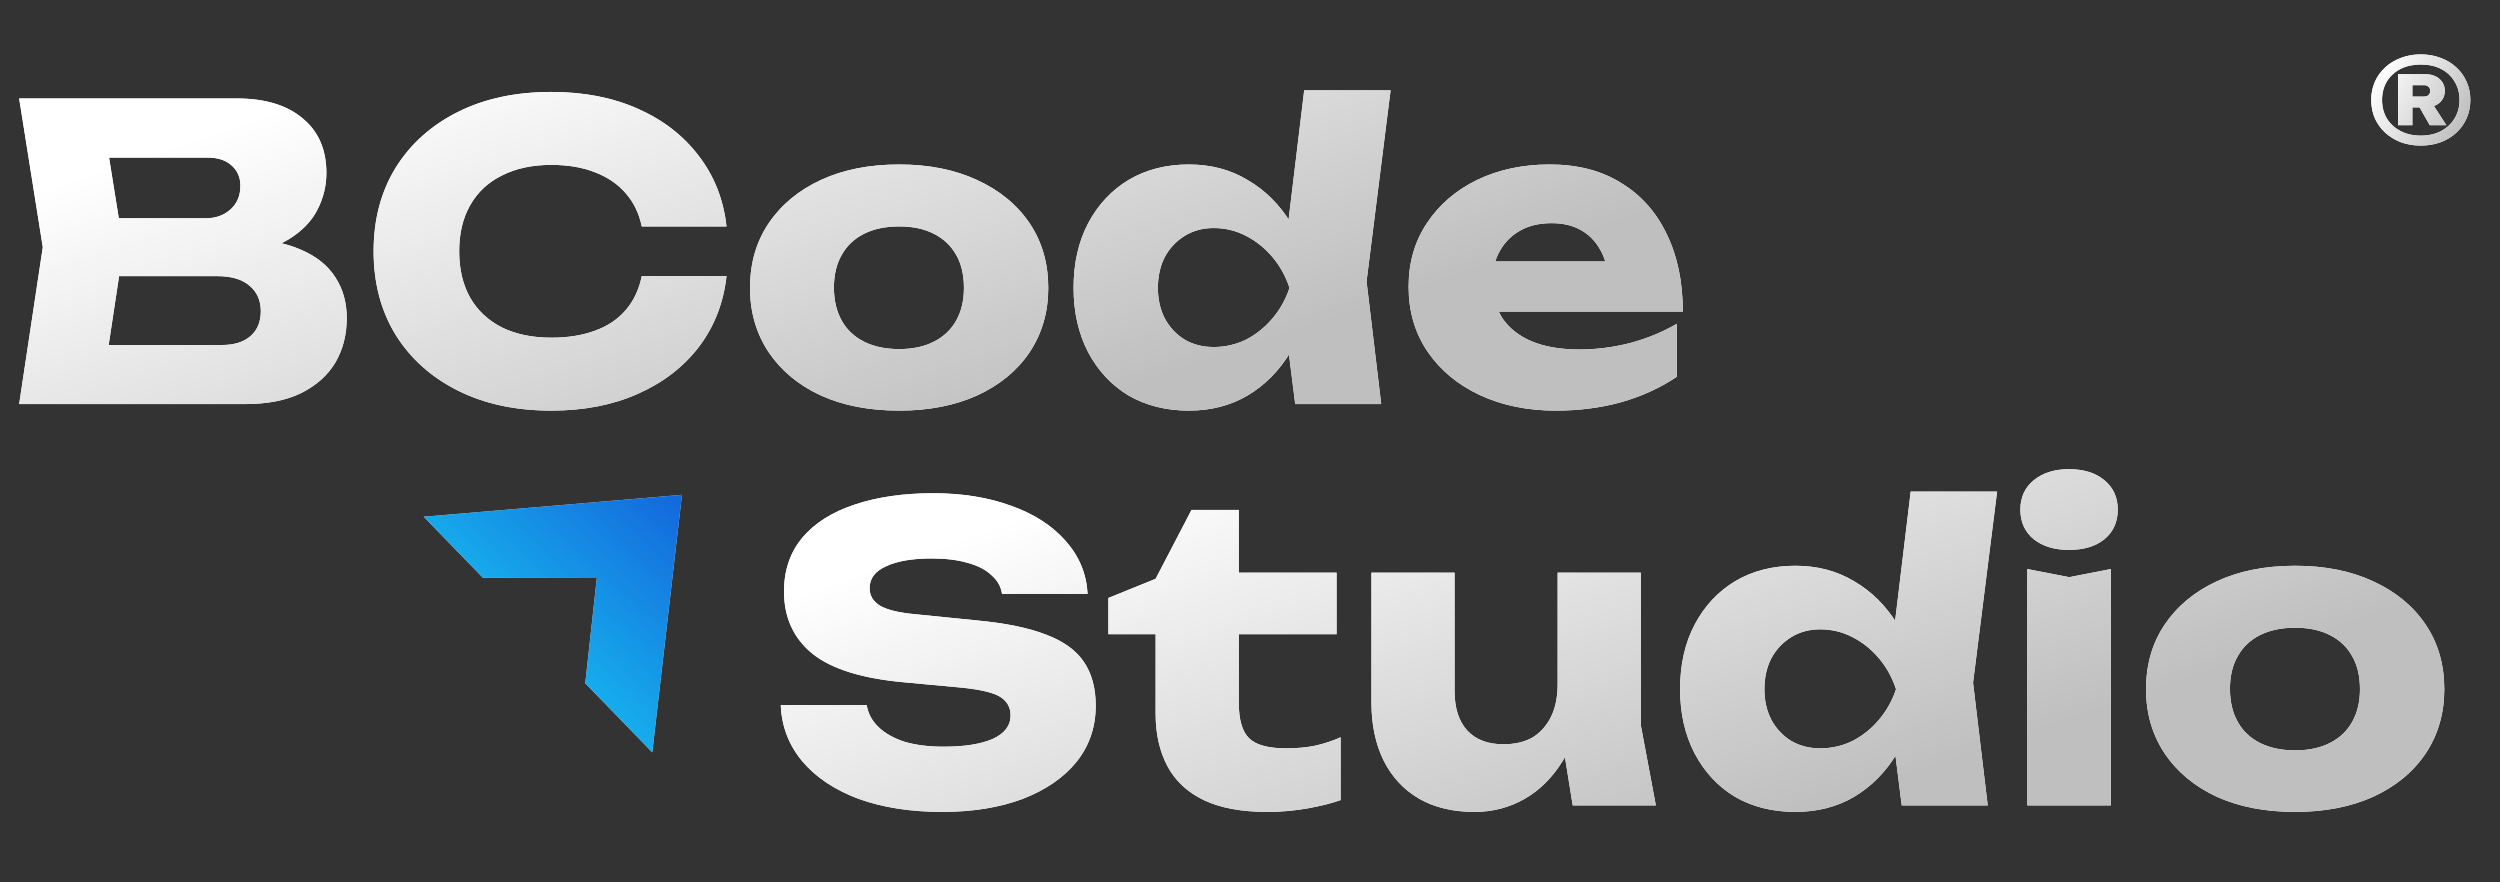 <svg width="68" height="24" viewBox="0 0 68 24" fill="none" xmlns="http://www.w3.org/2000/svg">
<rect x="0" y="0" width="68" height="24" fill="#333333" stroke="none"/>
<path d="M6.406 6.923L6.595 6.491C7.238 6.506 7.766 6.606 8.18 6.79C8.601 6.968 8.915 7.219 9.122 7.544C9.329 7.862 9.432 8.231 9.432 8.653C9.432 9.103 9.329 9.506 9.122 9.861C8.915 10.208 8.605 10.485 8.191 10.692C7.784 10.892 7.275 10.991 6.661 10.991H0.521L1.164 6.724L0.521 2.678H6.44C7.208 2.678 7.807 2.859 8.235 3.222C8.664 3.576 8.878 4.071 8.878 4.707C8.878 5.054 8.797 5.387 8.634 5.704C8.472 6.022 8.209 6.292 7.847 6.513C7.493 6.728 7.012 6.864 6.406 6.923ZM2.793 10.459L1.906 9.384H6.041C6.373 9.384 6.632 9.303 6.816 9.14C7.001 8.978 7.094 8.752 7.094 8.464C7.094 8.176 6.994 7.947 6.794 7.777C6.595 7.6 6.299 7.511 5.908 7.511H2.494V5.937H5.597C5.863 5.937 6.085 5.859 6.262 5.704C6.447 5.542 6.539 5.324 6.539 5.05C6.539 4.829 6.462 4.648 6.307 4.507C6.151 4.359 5.93 4.286 5.642 4.286H1.917L2.793 3.21L3.358 6.724L2.793 10.459ZM19.761 7.511C19.68 8.242 19.428 8.885 19.007 9.439C18.586 9.986 18.032 10.411 17.345 10.714C16.665 11.017 15.882 11.169 14.995 11.169C14.027 11.169 13.181 10.988 12.457 10.625C11.733 10.263 11.167 9.757 10.761 9.107C10.362 8.457 10.162 7.699 10.162 6.835C10.162 5.97 10.362 5.213 10.761 4.563C11.167 3.912 11.733 3.406 12.457 3.044C13.181 2.682 14.027 2.501 14.995 2.501C15.882 2.501 16.665 2.653 17.345 2.956C18.032 3.258 18.586 3.687 19.007 4.241C19.428 4.788 19.68 5.427 19.761 6.159H17.456C17.382 5.804 17.238 5.505 17.023 5.261C16.809 5.01 16.528 4.818 16.181 4.685C15.841 4.552 15.446 4.485 14.995 4.485C14.478 4.485 14.031 4.581 13.654 4.773C13.277 4.958 12.989 5.228 12.789 5.582C12.59 5.93 12.49 6.347 12.49 6.835C12.49 7.322 12.59 7.744 12.789 8.098C12.989 8.446 13.277 8.715 13.654 8.907C14.031 9.092 14.478 9.185 14.995 9.185C15.446 9.185 15.841 9.122 16.181 8.996C16.528 8.871 16.809 8.682 17.023 8.431C17.238 8.18 17.382 7.873 17.456 7.511H19.761ZM24.457 11.169C23.644 11.169 22.935 11.032 22.329 10.758C21.723 10.478 21.25 10.086 20.91 9.584C20.57 9.074 20.4 8.49 20.4 7.832C20.4 7.16 20.57 6.572 20.91 6.07C21.25 5.568 21.723 5.176 22.329 4.895C22.935 4.614 23.644 4.474 24.457 4.474C25.262 4.474 25.968 4.614 26.574 4.895C27.187 5.176 27.664 5.568 28.004 6.07C28.343 6.572 28.513 7.16 28.513 7.832C28.513 8.49 28.343 9.074 28.004 9.584C27.664 10.086 27.187 10.478 26.574 10.758C25.968 11.032 25.262 11.169 24.457 11.169ZM24.457 9.495C24.826 9.495 25.14 9.428 25.399 9.295C25.665 9.162 25.868 8.97 26.009 8.719C26.149 8.468 26.219 8.172 26.219 7.832C26.219 7.478 26.149 7.178 26.009 6.935C25.868 6.683 25.665 6.491 25.399 6.358C25.14 6.225 24.826 6.159 24.457 6.159C24.087 6.159 23.77 6.225 23.504 6.358C23.238 6.491 23.034 6.683 22.894 6.935C22.754 7.178 22.683 7.474 22.683 7.821C22.683 8.169 22.754 8.468 22.894 8.719C23.034 8.97 23.238 9.162 23.504 9.295C23.77 9.428 24.087 9.495 24.457 9.495ZM35.23 10.991L34.931 8.619L35.319 7.843L34.942 6.868L35.474 2.457H37.824L37.17 7.655L37.569 10.991H35.23ZM35.718 7.832C35.614 8.497 35.407 9.081 35.097 9.584C34.794 10.086 34.406 10.478 33.933 10.758C33.468 11.032 32.936 11.169 32.337 11.169C31.716 11.169 31.17 11.032 30.697 10.758C30.231 10.478 29.866 10.086 29.599 9.584C29.334 9.074 29.201 8.49 29.201 7.832C29.201 7.16 29.334 6.572 29.599 6.07C29.866 5.568 30.231 5.176 30.697 4.895C31.17 4.614 31.716 4.474 32.337 4.474C32.936 4.474 33.468 4.614 33.933 4.895C34.406 5.169 34.798 5.556 35.108 6.059C35.419 6.554 35.622 7.145 35.718 7.832ZM31.495 7.832C31.495 8.143 31.558 8.42 31.683 8.664C31.816 8.907 31.997 9.1 32.226 9.24C32.455 9.373 32.718 9.439 33.013 9.439C33.324 9.439 33.615 9.373 33.889 9.24C34.162 9.1 34.403 8.907 34.609 8.664C34.816 8.42 34.971 8.143 35.075 7.832C34.971 7.515 34.816 7.234 34.609 6.99C34.403 6.746 34.162 6.554 33.889 6.414C33.615 6.273 33.324 6.203 33.013 6.203C32.718 6.203 32.455 6.273 32.226 6.414C31.997 6.554 31.816 6.746 31.683 6.99C31.558 7.234 31.495 7.515 31.495 7.832ZM42.315 11.169C41.547 11.169 40.859 11.028 40.253 10.747C39.655 10.467 39.182 10.075 38.835 9.572C38.487 9.063 38.314 8.472 38.314 7.799C38.314 7.141 38.48 6.565 38.812 6.07C39.145 5.568 39.599 5.176 40.176 4.895C40.76 4.614 41.417 4.474 42.149 4.474C42.91 4.474 43.556 4.64 44.088 4.973C44.628 5.298 45.042 5.76 45.33 6.358C45.625 6.957 45.773 7.662 45.773 8.475H40.143V7.112H44.498L43.756 7.589C43.726 7.263 43.645 6.99 43.512 6.768C43.379 6.539 43.202 6.366 42.98 6.247C42.766 6.129 42.507 6.07 42.204 6.07C41.872 6.07 41.587 6.137 41.351 6.27C41.114 6.403 40.929 6.587 40.797 6.824C40.663 7.053 40.597 7.322 40.597 7.633C40.597 8.032 40.686 8.372 40.863 8.653C41.048 8.926 41.314 9.137 41.661 9.284C42.016 9.432 42.448 9.506 42.958 9.506C43.423 9.506 43.885 9.447 44.343 9.329C44.809 9.203 45.23 9.029 45.607 8.808V10.249C45.171 10.544 44.672 10.773 44.111 10.936C43.556 11.091 42.958 11.169 42.315 11.169Z" fill="white"/>
<path d="M6.406 6.923L6.595 6.491C7.238 6.506 7.766 6.606 8.18 6.79C8.601 6.968 8.915 7.219 9.122 7.544C9.329 7.862 9.432 8.231 9.432 8.653C9.432 9.103 9.329 9.506 9.122 9.861C8.915 10.208 8.605 10.485 8.191 10.692C7.784 10.892 7.275 10.991 6.661 10.991H0.521L1.164 6.724L0.521 2.678H6.44C7.208 2.678 7.807 2.859 8.235 3.222C8.664 3.576 8.878 4.071 8.878 4.707C8.878 5.054 8.797 5.387 8.634 5.704C8.472 6.022 8.209 6.292 7.847 6.513C7.493 6.728 7.012 6.864 6.406 6.923ZM2.793 10.459L1.906 9.384H6.041C6.373 9.384 6.632 9.303 6.816 9.14C7.001 8.978 7.094 8.752 7.094 8.464C7.094 8.176 6.994 7.947 6.794 7.777C6.595 7.6 6.299 7.511 5.908 7.511H2.494V5.937H5.597C5.863 5.937 6.085 5.859 6.262 5.704C6.447 5.542 6.539 5.324 6.539 5.05C6.539 4.829 6.462 4.648 6.307 4.507C6.151 4.359 5.93 4.286 5.642 4.286H1.917L2.793 3.21L3.358 6.724L2.793 10.459ZM19.761 7.511C19.68 8.242 19.428 8.885 19.007 9.439C18.586 9.986 18.032 10.411 17.345 10.714C16.665 11.017 15.882 11.169 14.995 11.169C14.027 11.169 13.181 10.988 12.457 10.625C11.733 10.263 11.167 9.757 10.761 9.107C10.362 8.457 10.162 7.699 10.162 6.835C10.162 5.97 10.362 5.213 10.761 4.563C11.167 3.912 11.733 3.406 12.457 3.044C13.181 2.682 14.027 2.501 14.995 2.501C15.882 2.501 16.665 2.653 17.345 2.956C18.032 3.258 18.586 3.687 19.007 4.241C19.428 4.788 19.68 5.427 19.761 6.159H17.456C17.382 5.804 17.238 5.505 17.023 5.261C16.809 5.01 16.528 4.818 16.181 4.685C15.841 4.552 15.446 4.485 14.995 4.485C14.478 4.485 14.031 4.581 13.654 4.773C13.277 4.958 12.989 5.228 12.789 5.582C12.59 5.93 12.49 6.347 12.49 6.835C12.49 7.322 12.59 7.744 12.789 8.098C12.989 8.446 13.277 8.715 13.654 8.907C14.031 9.092 14.478 9.185 14.995 9.185C15.446 9.185 15.841 9.122 16.181 8.996C16.528 8.871 16.809 8.682 17.023 8.431C17.238 8.18 17.382 7.873 17.456 7.511H19.761ZM24.457 11.169C23.644 11.169 22.935 11.032 22.329 10.758C21.723 10.478 21.25 10.086 20.91 9.584C20.57 9.074 20.4 8.49 20.4 7.832C20.4 7.16 20.57 6.572 20.91 6.07C21.25 5.568 21.723 5.176 22.329 4.895C22.935 4.614 23.644 4.474 24.457 4.474C25.262 4.474 25.968 4.614 26.574 4.895C27.187 5.176 27.664 5.568 28.004 6.07C28.343 6.572 28.513 7.16 28.513 7.832C28.513 8.49 28.343 9.074 28.004 9.584C27.664 10.086 27.187 10.478 26.574 10.758C25.968 11.032 25.262 11.169 24.457 11.169ZM24.457 9.495C24.826 9.495 25.14 9.428 25.399 9.295C25.665 9.162 25.868 8.97 26.009 8.719C26.149 8.468 26.219 8.172 26.219 7.832C26.219 7.478 26.149 7.178 26.009 6.935C25.868 6.683 25.665 6.491 25.399 6.358C25.14 6.225 24.826 6.159 24.457 6.159C24.087 6.159 23.77 6.225 23.504 6.358C23.238 6.491 23.034 6.683 22.894 6.935C22.754 7.178 22.683 7.474 22.683 7.821C22.683 8.169 22.754 8.468 22.894 8.719C23.034 8.97 23.238 9.162 23.504 9.295C23.77 9.428 24.087 9.495 24.457 9.495ZM35.23 10.991L34.931 8.619L35.319 7.843L34.942 6.868L35.474 2.457H37.824L37.17 7.655L37.569 10.991H35.23ZM35.718 7.832C35.614 8.497 35.407 9.081 35.097 9.584C34.794 10.086 34.406 10.478 33.933 10.758C33.468 11.032 32.936 11.169 32.337 11.169C31.716 11.169 31.17 11.032 30.697 10.758C30.231 10.478 29.866 10.086 29.599 9.584C29.334 9.074 29.201 8.49 29.201 7.832C29.201 7.16 29.334 6.572 29.599 6.07C29.866 5.568 30.231 5.176 30.697 4.895C31.17 4.614 31.716 4.474 32.337 4.474C32.936 4.474 33.468 4.614 33.933 4.895C34.406 5.169 34.798 5.556 35.108 6.059C35.419 6.554 35.622 7.145 35.718 7.832ZM31.495 7.832C31.495 8.143 31.558 8.42 31.683 8.664C31.816 8.907 31.997 9.1 32.226 9.24C32.455 9.373 32.718 9.439 33.013 9.439C33.324 9.439 33.615 9.373 33.889 9.24C34.162 9.1 34.403 8.907 34.609 8.664C34.816 8.42 34.971 8.143 35.075 7.832C34.971 7.515 34.816 7.234 34.609 6.99C34.403 6.746 34.162 6.554 33.889 6.414C33.615 6.273 33.324 6.203 33.013 6.203C32.718 6.203 32.455 6.273 32.226 6.414C31.997 6.554 31.816 6.746 31.683 6.99C31.558 7.234 31.495 7.515 31.495 7.832ZM42.315 11.169C41.547 11.169 40.859 11.028 40.253 10.747C39.655 10.467 39.182 10.075 38.835 9.572C38.487 9.063 38.314 8.472 38.314 7.799C38.314 7.141 38.48 6.565 38.812 6.07C39.145 5.568 39.599 5.176 40.176 4.895C40.76 4.614 41.417 4.474 42.149 4.474C42.91 4.474 43.556 4.64 44.088 4.973C44.628 5.298 45.042 5.76 45.33 6.358C45.625 6.957 45.773 7.662 45.773 8.475H40.143V7.112H44.498L43.756 7.589C43.726 7.263 43.645 6.99 43.512 6.768C43.379 6.539 43.202 6.366 42.98 6.247C42.766 6.129 42.507 6.07 42.204 6.07C41.872 6.07 41.587 6.137 41.351 6.27C41.114 6.403 40.929 6.587 40.797 6.824C40.663 7.053 40.597 7.322 40.597 7.633C40.597 8.032 40.686 8.372 40.863 8.653C41.048 8.926 41.314 9.137 41.661 9.284C42.016 9.432 42.448 9.506 42.958 9.506C43.423 9.506 43.885 9.447 44.343 9.329C44.809 9.203 45.23 9.029 45.607 8.808V10.249C45.171 10.544 44.672 10.773 44.111 10.936C43.556 11.091 42.958 11.169 42.315 11.169Z" fill="url(#paint0_linear_1_15719)"/>
<path d="M21.237 19.18H23.575C23.612 19.409 23.719 19.608 23.897 19.778C24.074 19.948 24.311 20.081 24.606 20.177C24.909 20.266 25.264 20.31 25.67 20.31C26.232 20.31 26.675 20.24 27 20.1C27.325 19.952 27.488 19.738 27.488 19.457C27.488 19.242 27.395 19.076 27.211 18.958C27.026 18.84 26.671 18.755 26.147 18.703L24.595 18.559C23.45 18.456 22.618 18.197 22.101 17.783C21.584 17.362 21.325 16.797 21.325 16.087C21.325 15.511 21.492 15.023 21.824 14.624C22.164 14.225 22.637 13.926 23.243 13.726C23.856 13.52 24.569 13.416 25.382 13.416C26.18 13.416 26.889 13.531 27.51 13.76C28.131 13.981 28.622 14.299 28.984 14.713C29.354 15.127 29.553 15.607 29.583 16.154H27.255C27.226 15.954 27.13 15.784 26.967 15.644C26.812 15.496 26.598 15.385 26.324 15.311C26.051 15.23 25.722 15.19 25.338 15.19C24.82 15.19 24.41 15.26 24.107 15.4C23.804 15.533 23.653 15.733 23.653 15.999C23.653 16.191 23.742 16.346 23.919 16.464C24.104 16.582 24.433 16.664 24.905 16.708L26.557 16.874C27.348 16.948 27.979 17.077 28.452 17.262C28.925 17.439 29.269 17.687 29.483 18.005C29.697 18.323 29.804 18.718 29.804 19.191C29.804 19.774 29.631 20.284 29.283 20.72C28.936 21.149 28.448 21.485 27.82 21.729C27.192 21.965 26.461 22.084 25.626 22.084C24.769 22.084 24.011 21.965 23.354 21.729C22.703 21.485 22.194 21.145 21.824 20.709C21.455 20.266 21.259 19.756 21.237 19.18ZM30.148 17.251V16.265L31.433 15.744L32.409 13.87H33.695V15.577H36.355V17.251H33.695V19.113C33.695 19.571 33.787 19.893 33.972 20.077C34.156 20.262 34.493 20.355 34.98 20.355C35.291 20.355 35.564 20.329 35.8 20.277C36.044 20.218 36.266 20.144 36.465 20.055V21.762C36.244 21.843 35.952 21.917 35.59 21.984C35.228 22.05 34.855 22.084 34.471 22.084C33.769 22.084 33.192 21.976 32.741 21.762C32.298 21.548 31.969 21.241 31.755 20.842C31.541 20.436 31.433 19.963 31.433 19.424V17.251H30.148ZM40.107 22.084C39.516 22.084 39.01 21.962 38.589 21.718C38.175 21.474 37.857 21.13 37.635 20.687C37.414 20.236 37.303 19.712 37.303 19.113V15.577H39.564V18.792C39.564 19.257 39.678 19.616 39.907 19.867C40.136 20.118 40.465 20.244 40.894 20.244C41.212 20.244 41.478 20.181 41.692 20.055C41.906 19.922 42.072 19.734 42.191 19.49C42.309 19.246 42.368 18.954 42.368 18.614L43.066 18.98C42.985 19.653 42.8 20.221 42.512 20.687C42.231 21.145 41.884 21.492 41.47 21.729C41.056 21.965 40.602 22.084 40.107 22.084ZM42.778 21.906L42.368 19.368V15.577H44.629V19.723L45.039 21.906H42.778ZM51.727 21.906L51.428 19.534L51.816 18.759L51.439 17.783L51.971 13.372H54.321L53.667 18.57L54.066 21.906H51.727ZM52.215 18.747C52.111 19.412 51.905 19.996 51.594 20.499C51.291 21.001 50.903 21.393 50.431 21.674C49.965 21.947 49.433 22.084 48.834 22.084C48.214 22.084 47.667 21.947 47.194 21.674C46.728 21.393 46.363 21.001 46.097 20.499C45.831 19.989 45.698 19.405 45.698 18.747C45.698 18.075 45.831 17.488 46.097 16.985C46.363 16.483 46.728 16.091 47.194 15.81C47.667 15.529 48.214 15.389 48.834 15.389C49.433 15.389 49.965 15.529 50.431 15.81C50.903 16.084 51.295 16.471 51.605 16.974C51.916 17.469 52.119 18.06 52.215 18.747ZM47.992 18.747C47.992 19.058 48.055 19.335 48.181 19.579C48.313 19.823 48.495 20.015 48.724 20.155C48.953 20.288 49.215 20.355 49.511 20.355C49.821 20.355 50.113 20.288 50.386 20.155C50.66 20.015 50.9 19.823 51.107 19.579C51.313 19.335 51.469 19.058 51.572 18.747C51.469 18.43 51.313 18.149 51.107 17.905C50.9 17.661 50.66 17.469 50.386 17.329C50.113 17.188 49.821 17.118 49.511 17.118C49.215 17.118 48.953 17.188 48.724 17.329C48.495 17.469 48.313 17.661 48.181 17.905C48.055 18.149 47.992 18.43 47.992 18.747ZM55.142 15.478L56.284 15.699L57.415 15.478V21.906H55.142V15.478ZM56.273 14.957C55.881 14.957 55.564 14.861 55.32 14.669C55.076 14.469 54.954 14.199 54.954 13.86C54.954 13.527 55.076 13.261 55.32 13.061C55.564 12.862 55.881 12.762 56.273 12.762C56.679 12.762 57.001 12.862 57.237 13.061C57.481 13.261 57.603 13.527 57.603 13.86C57.603 14.199 57.481 14.469 57.237 14.669C57.001 14.861 56.679 14.957 56.273 14.957ZM62.429 22.084C61.616 22.084 60.907 21.947 60.301 21.674C59.695 21.393 59.222 21.001 58.882 20.499C58.542 19.989 58.372 19.405 58.372 18.747C58.372 18.075 58.542 17.488 58.882 16.985C59.222 16.483 59.695 16.091 60.301 15.81C60.907 15.529 61.616 15.389 62.429 15.389C63.234 15.389 63.94 15.529 64.546 15.81C65.159 16.091 65.636 16.483 65.975 16.985C66.315 17.488 66.485 18.075 66.485 18.747C66.485 19.405 66.315 19.989 65.975 20.499C65.636 21.001 65.159 21.393 64.546 21.674C63.94 21.947 63.234 22.084 62.429 22.084ZM62.429 20.41C62.798 20.41 63.112 20.343 63.371 20.21C63.637 20.077 63.84 19.885 63.98 19.634C64.121 19.383 64.191 19.087 64.191 18.747C64.191 18.393 64.121 18.093 63.98 17.85C63.84 17.598 63.637 17.406 63.371 17.273C63.112 17.14 62.798 17.074 62.429 17.074C62.059 17.074 61.742 17.14 61.475 17.273C61.209 17.406 61.006 17.598 60.866 17.85C60.725 18.093 60.655 18.389 60.655 18.736C60.655 19.084 60.725 19.383 60.866 19.634C61.006 19.885 61.209 20.077 61.475 20.21C61.742 20.343 62.059 20.41 62.429 20.41Z" fill="white"/>
<path d="M21.237 19.18H23.575C23.612 19.409 23.719 19.608 23.897 19.778C24.074 19.948 24.311 20.081 24.606 20.177C24.909 20.266 25.264 20.31 25.67 20.31C26.232 20.31 26.675 20.24 27 20.1C27.325 19.952 27.488 19.738 27.488 19.457C27.488 19.242 27.395 19.076 27.211 18.958C27.026 18.84 26.671 18.755 26.147 18.703L24.595 18.559C23.45 18.456 22.618 18.197 22.101 17.783C21.584 17.362 21.325 16.797 21.325 16.087C21.325 15.511 21.492 15.023 21.824 14.624C22.164 14.225 22.637 13.926 23.243 13.726C23.856 13.52 24.569 13.416 25.382 13.416C26.18 13.416 26.889 13.531 27.51 13.76C28.131 13.981 28.622 14.299 28.984 14.713C29.354 15.127 29.553 15.607 29.583 16.154H27.255C27.226 15.954 27.13 15.784 26.967 15.644C26.812 15.496 26.598 15.385 26.324 15.311C26.051 15.23 25.722 15.19 25.338 15.19C24.82 15.19 24.41 15.26 24.107 15.4C23.804 15.533 23.653 15.733 23.653 15.999C23.653 16.191 23.742 16.346 23.919 16.464C24.104 16.582 24.433 16.664 24.905 16.708L26.557 16.874C27.348 16.948 27.979 17.077 28.452 17.262C28.925 17.439 29.269 17.687 29.483 18.005C29.697 18.323 29.804 18.718 29.804 19.191C29.804 19.774 29.631 20.284 29.283 20.72C28.936 21.149 28.448 21.485 27.82 21.729C27.192 21.965 26.461 22.084 25.626 22.084C24.769 22.084 24.011 21.965 23.354 21.729C22.703 21.485 22.194 21.145 21.824 20.709C21.455 20.266 21.259 19.756 21.237 19.18ZM30.148 17.251V16.265L31.433 15.744L32.409 13.87H33.695V15.577H36.355V17.251H33.695V19.113C33.695 19.571 33.787 19.893 33.972 20.077C34.156 20.262 34.493 20.355 34.98 20.355C35.291 20.355 35.564 20.329 35.8 20.277C36.044 20.218 36.266 20.144 36.465 20.055V21.762C36.244 21.843 35.952 21.917 35.59 21.984C35.228 22.05 34.855 22.084 34.471 22.084C33.769 22.084 33.192 21.976 32.741 21.762C32.298 21.548 31.969 21.241 31.755 20.842C31.541 20.436 31.433 19.963 31.433 19.424V17.251H30.148ZM40.107 22.084C39.516 22.084 39.01 21.962 38.589 21.718C38.175 21.474 37.857 21.13 37.635 20.687C37.414 20.236 37.303 19.712 37.303 19.113V15.577H39.564V18.792C39.564 19.257 39.678 19.616 39.907 19.867C40.136 20.118 40.465 20.244 40.894 20.244C41.212 20.244 41.478 20.181 41.692 20.055C41.906 19.922 42.072 19.734 42.191 19.49C42.309 19.246 42.368 18.954 42.368 18.614L43.066 18.98C42.985 19.653 42.8 20.221 42.512 20.687C42.231 21.145 41.884 21.492 41.47 21.729C41.056 21.965 40.602 22.084 40.107 22.084ZM42.778 21.906L42.368 19.368V15.577H44.629V19.723L45.039 21.906H42.778ZM51.727 21.906L51.428 19.534L51.816 18.759L51.439 17.783L51.971 13.372H54.321L53.667 18.57L54.066 21.906H51.727ZM52.215 18.747C52.111 19.412 51.905 19.996 51.594 20.499C51.291 21.001 50.903 21.393 50.431 21.674C49.965 21.947 49.433 22.084 48.834 22.084C48.214 22.084 47.667 21.947 47.194 21.674C46.728 21.393 46.363 21.001 46.097 20.499C45.831 19.989 45.698 19.405 45.698 18.747C45.698 18.075 45.831 17.488 46.097 16.985C46.363 16.483 46.728 16.091 47.194 15.81C47.667 15.529 48.214 15.389 48.834 15.389C49.433 15.389 49.965 15.529 50.431 15.81C50.903 16.084 51.295 16.471 51.605 16.974C51.916 17.469 52.119 18.06 52.215 18.747ZM47.992 18.747C47.992 19.058 48.055 19.335 48.181 19.579C48.313 19.823 48.495 20.015 48.724 20.155C48.953 20.288 49.215 20.355 49.511 20.355C49.821 20.355 50.113 20.288 50.386 20.155C50.66 20.015 50.9 19.823 51.107 19.579C51.313 19.335 51.469 19.058 51.572 18.747C51.469 18.43 51.313 18.149 51.107 17.905C50.9 17.661 50.66 17.469 50.386 17.329C50.113 17.188 49.821 17.118 49.511 17.118C49.215 17.118 48.953 17.188 48.724 17.329C48.495 17.469 48.313 17.661 48.181 17.905C48.055 18.149 47.992 18.43 47.992 18.747ZM55.142 15.478L56.284 15.699L57.415 15.478V21.906H55.142V15.478ZM56.273 14.957C55.881 14.957 55.564 14.861 55.32 14.669C55.076 14.469 54.954 14.199 54.954 13.86C54.954 13.527 55.076 13.261 55.32 13.061C55.564 12.862 55.881 12.762 56.273 12.762C56.679 12.762 57.001 12.862 57.237 13.061C57.481 13.261 57.603 13.527 57.603 13.86C57.603 14.199 57.481 14.469 57.237 14.669C57.001 14.861 56.679 14.957 56.273 14.957ZM62.429 22.084C61.616 22.084 60.907 21.947 60.301 21.674C59.695 21.393 59.222 21.001 58.882 20.499C58.542 19.989 58.372 19.405 58.372 18.747C58.372 18.075 58.542 17.488 58.882 16.985C59.222 16.483 59.695 16.091 60.301 15.81C60.907 15.529 61.616 15.389 62.429 15.389C63.234 15.389 63.94 15.529 64.546 15.81C65.159 16.091 65.636 16.483 65.975 16.985C66.315 17.488 66.485 18.075 66.485 18.747C66.485 19.405 66.315 19.989 65.975 20.499C65.636 21.001 65.159 21.393 64.546 21.674C63.94 21.947 63.234 22.084 62.429 22.084ZM62.429 20.41C62.798 20.41 63.112 20.343 63.371 20.21C63.637 20.077 63.84 19.885 63.98 19.634C64.121 19.383 64.191 19.087 64.191 18.747C64.191 18.393 64.121 18.093 63.98 17.85C63.84 17.598 63.637 17.406 63.371 17.273C63.112 17.14 62.798 17.074 62.429 17.074C62.059 17.074 61.742 17.14 61.475 17.273C61.209 17.406 61.006 17.598 60.866 17.85C60.725 18.093 60.655 18.389 60.655 18.736C60.655 19.084 60.725 19.383 60.866 19.634C61.006 19.885 61.209 20.077 61.475 20.21C61.742 20.343 62.059 20.41 62.429 20.41Z" fill="url(#paint1_linear_1_15719)"/>
<path d="M65.845 3.96C65.651 3.96 65.472 3.93 65.307 3.87C65.142 3.807 64.999 3.72 64.878 3.61C64.758 3.498 64.663 3.367 64.595 3.217C64.53 3.065 64.497 2.899 64.497 2.718C64.497 2.54 64.53 2.376 64.595 2.226C64.663 2.074 64.758 1.943 64.878 1.833C64.999 1.721 65.142 1.634 65.307 1.574C65.472 1.511 65.651 1.479 65.845 1.479C66.039 1.479 66.219 1.511 66.384 1.574C66.549 1.634 66.692 1.721 66.812 1.833C66.933 1.943 67.026 2.074 67.092 2.226C67.16 2.376 67.194 2.54 67.194 2.718C67.194 2.899 67.16 3.065 67.092 3.217C67.026 3.367 66.933 3.498 66.812 3.61C66.692 3.72 66.549 3.807 66.384 3.87C66.219 3.93 66.039 3.96 65.845 3.96ZM65.845 3.689C66.058 3.689 66.242 3.647 66.4 3.563C66.557 3.479 66.679 3.365 66.765 3.221C66.854 3.074 66.899 2.907 66.899 2.718C66.899 2.532 66.854 2.365 66.765 2.219C66.679 2.072 66.557 1.958 66.4 1.877C66.242 1.795 66.058 1.755 65.845 1.755C65.636 1.755 65.451 1.795 65.291 1.877C65.134 1.958 65.011 2.072 64.921 2.219C64.835 2.365 64.792 2.532 64.792 2.718C64.792 2.907 64.835 3.074 64.921 3.221C65.011 3.365 65.134 3.479 65.291 3.563C65.451 3.647 65.636 3.689 65.845 3.689ZM65.228 2.018H65.617V3.406H65.228V2.018ZM65.963 2.922H65.519V2.627H65.932C65.984 2.627 66.025 2.614 66.054 2.588C66.085 2.559 66.101 2.52 66.101 2.47C66.101 2.423 66.085 2.386 66.054 2.36C66.025 2.331 65.984 2.317 65.932 2.317H65.519V2.018H65.963C66.123 2.018 66.252 2.06 66.349 2.144C66.448 2.228 66.498 2.337 66.498 2.47C66.498 2.606 66.448 2.717 66.349 2.8C66.252 2.882 66.123 2.922 65.963 2.922ZM65.72 2.757H66.121L66.541 3.406H66.089L65.72 2.757Z" fill="white"/>
<path d="M65.845 3.96C65.651 3.96 65.472 3.93 65.307 3.87C65.142 3.807 64.999 3.72 64.878 3.61C64.758 3.498 64.663 3.367 64.595 3.217C64.53 3.065 64.497 2.899 64.497 2.718C64.497 2.54 64.53 2.376 64.595 2.226C64.663 2.074 64.758 1.943 64.878 1.833C64.999 1.721 65.142 1.634 65.307 1.574C65.472 1.511 65.651 1.479 65.845 1.479C66.039 1.479 66.219 1.511 66.384 1.574C66.549 1.634 66.692 1.721 66.812 1.833C66.933 1.943 67.026 2.074 67.092 2.226C67.16 2.376 67.194 2.54 67.194 2.718C67.194 2.899 67.16 3.065 67.092 3.217C67.026 3.367 66.933 3.498 66.812 3.61C66.692 3.72 66.549 3.807 66.384 3.87C66.219 3.93 66.039 3.96 65.845 3.96ZM65.845 3.689C66.058 3.689 66.242 3.647 66.4 3.563C66.557 3.479 66.679 3.365 66.765 3.221C66.854 3.074 66.899 2.907 66.899 2.718C66.899 2.532 66.854 2.365 66.765 2.219C66.679 2.072 66.557 1.958 66.4 1.877C66.242 1.795 66.058 1.755 65.845 1.755C65.636 1.755 65.451 1.795 65.291 1.877C65.134 1.958 65.011 2.072 64.921 2.219C64.835 2.365 64.792 2.532 64.792 2.718C64.792 2.907 64.835 3.074 64.921 3.221C65.011 3.365 65.134 3.479 65.291 3.563C65.451 3.647 65.636 3.689 65.845 3.689ZM65.228 2.018H65.617V3.406H65.228V2.018ZM65.963 2.922H65.519V2.627H65.932C65.984 2.627 66.025 2.614 66.054 2.588C66.085 2.559 66.101 2.52 66.101 2.47C66.101 2.423 66.085 2.386 66.054 2.36C66.025 2.331 65.984 2.317 65.932 2.317H65.519V2.018H65.963C66.123 2.018 66.252 2.06 66.349 2.144C66.448 2.228 66.498 2.337 66.498 2.47C66.498 2.606 66.448 2.717 66.349 2.8C66.252 2.882 66.123 2.922 65.963 2.922ZM65.72 2.757H66.121L66.541 3.406H66.089L65.72 2.757Z" fill="url(#paint2_linear_1_15719)"/>
<path d="M17.742 20.464L15.919 18.585L16.235 15.705L13.132 15.712L11.524 14.055L18.55 13.459L17.742 20.464Z" fill="#D9D9D9"/>
<path d="M17.742 20.464L15.919 18.585L16.235 15.705L13.132 15.712L11.524 14.055L18.55 13.459L17.742 20.464Z" fill="url(#paint3_linear_1_15719)"/>
<defs>
<linearGradient id="paint0_linear_1_15719" x1="23.5" y1="12.991" x2="18.844" y2="-0.827" gradientUnits="userSpaceOnUse">
<stop stop-color="#BFBFBF"/>
<stop offset="1" stop-color="white"/>
</linearGradient>
<linearGradient id="paint1_linear_1_15719" x1="43.838" y1="23.906" x2="39.102" y2="10.15" gradientUnits="userSpaceOnUse">
<stop stop-color="#BFBFBF"/>
<stop offset="1" stop-color="white"/>
</linearGradient>
<linearGradient id="paint2_linear_1_15719" x1="65.872" y1="5.371" x2="63.546" y2="4.049" gradientUnits="userSpaceOnUse">
<stop stop-color="#BFBFBF"/>
<stop offset="1" stop-color="white"/>
</linearGradient>
<linearGradient id="paint3_linear_1_15719" x1="17.742" y1="20.464" x2="21.752" y2="16.226" gradientUnits="userSpaceOnUse">
<stop stop-color="#16ADEC"/>
<stop offset="1" stop-color="#1464DB"/>
</linearGradient>
</defs>
</svg>

